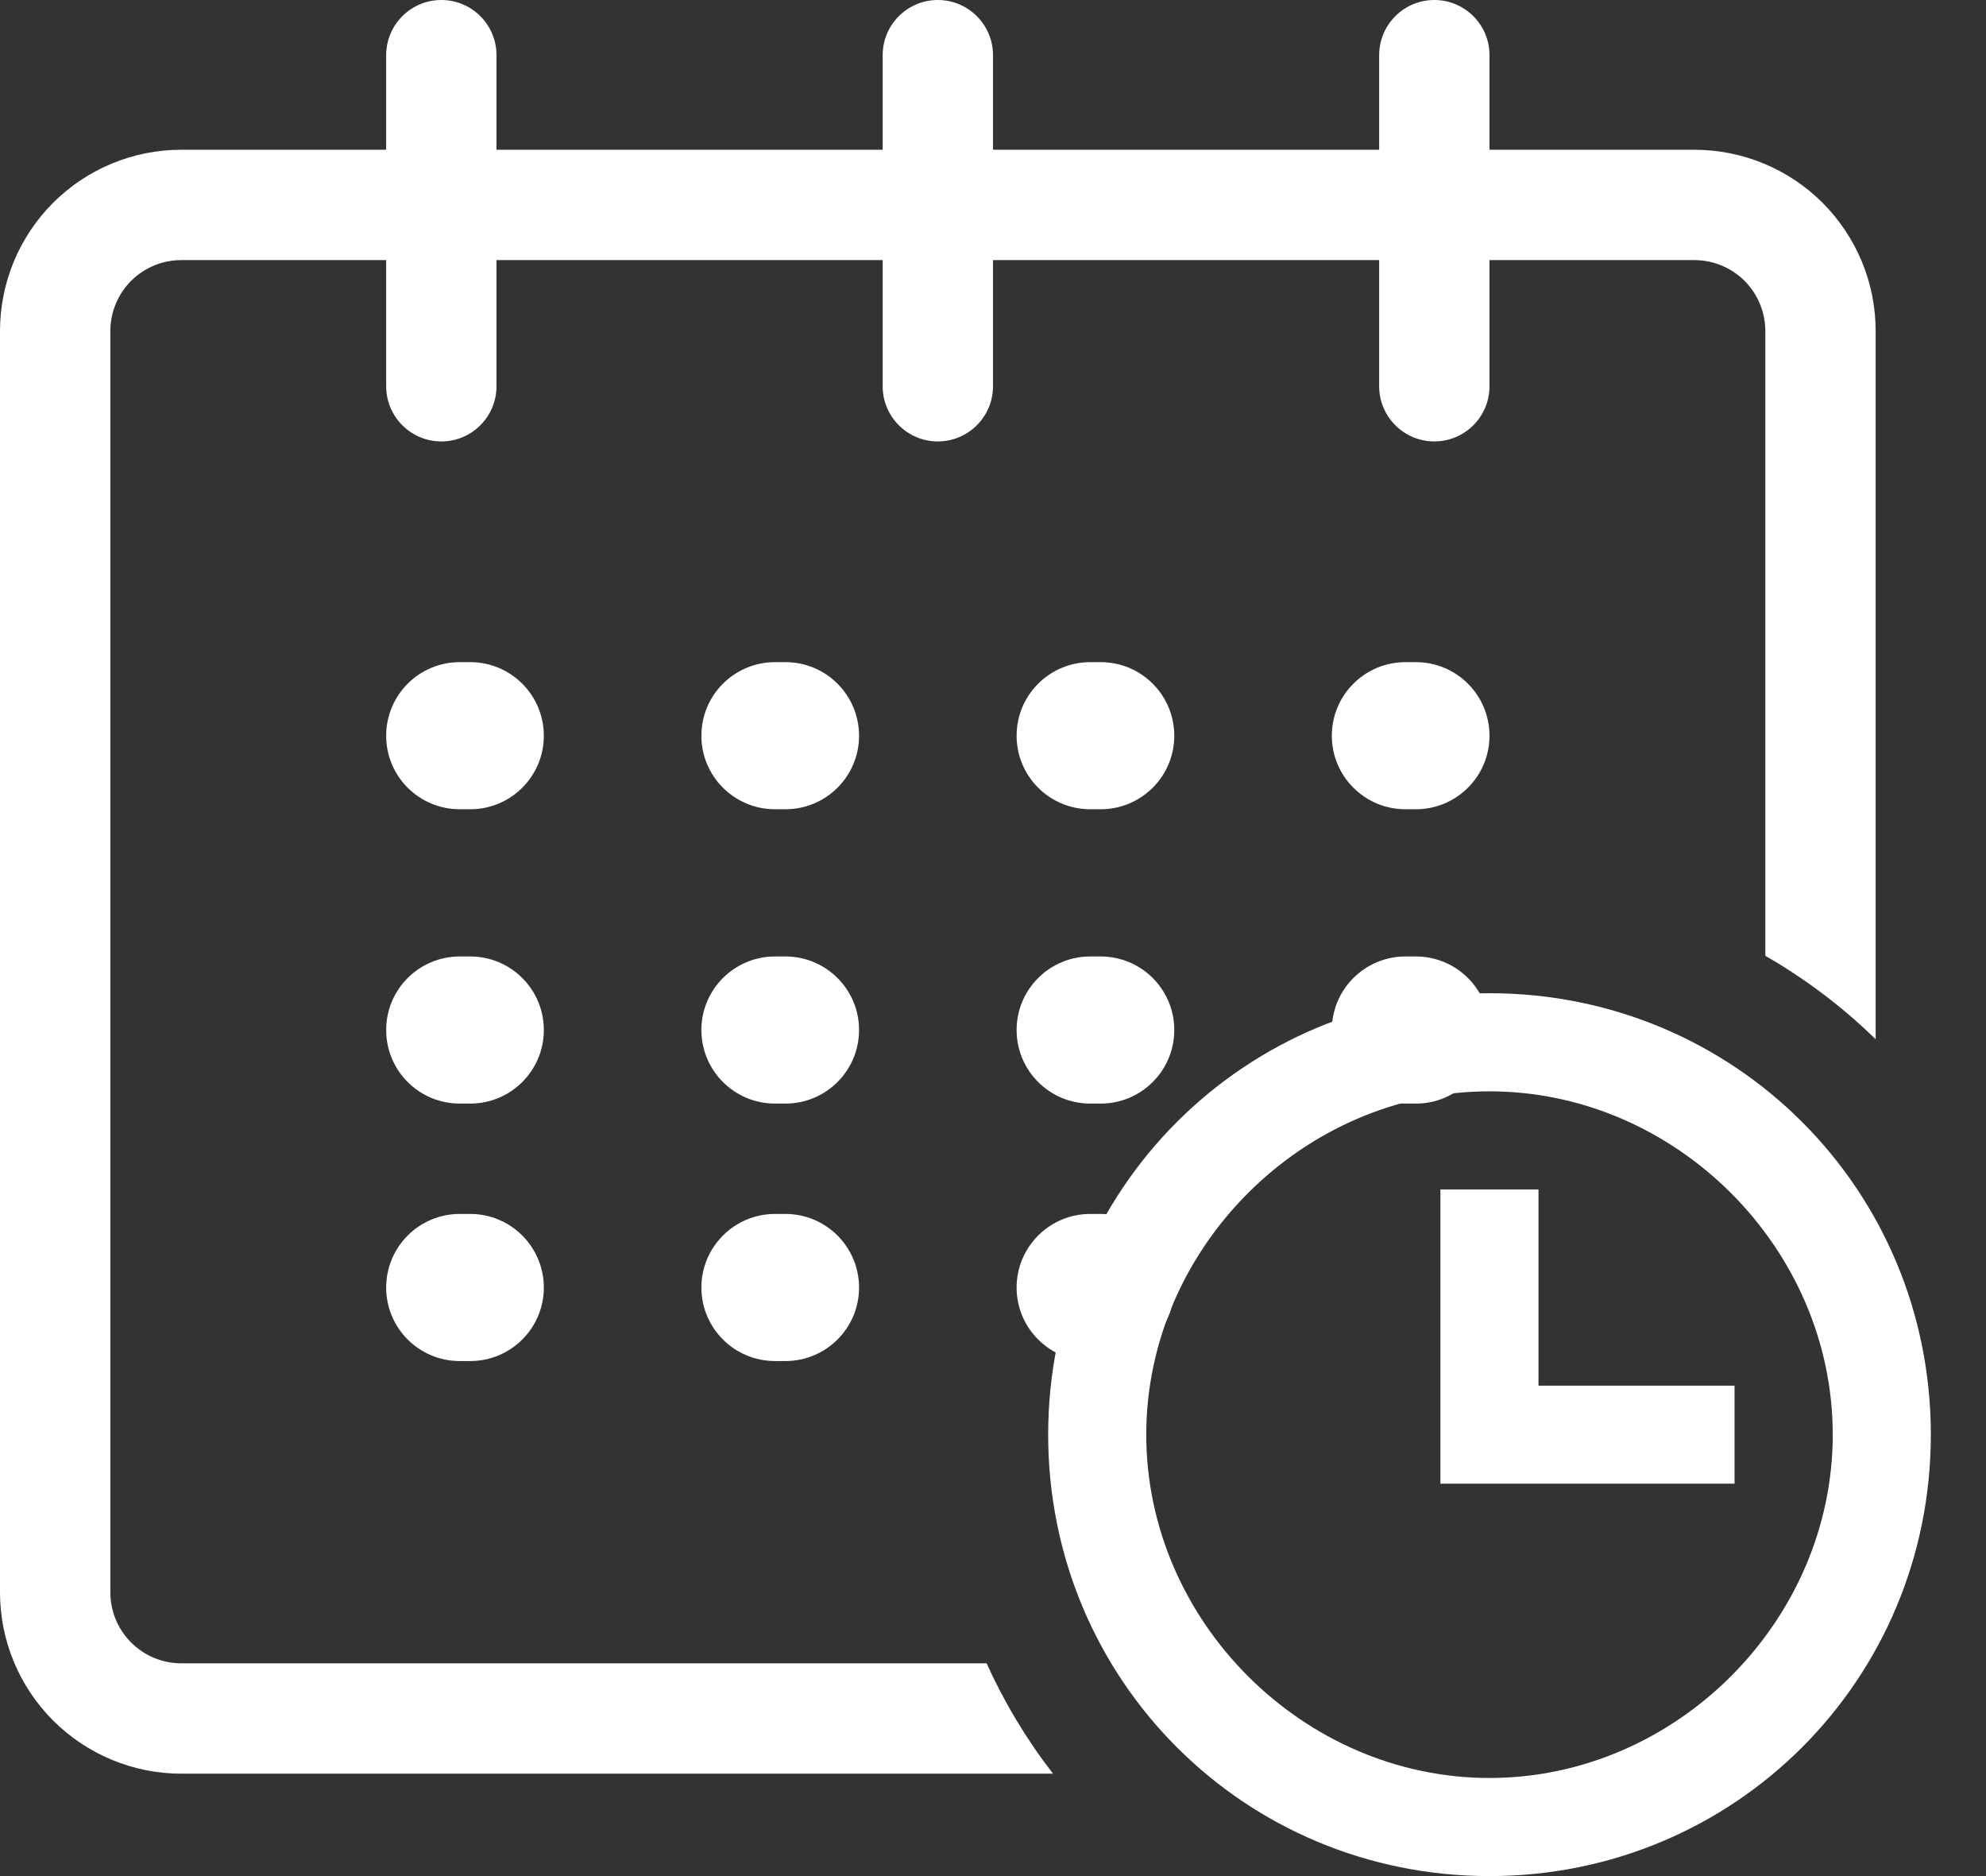 <svg width="18" height="17" viewBox="0 0 18 17" fill="none" xmlns="http://www.w3.org/2000/svg">
<rect x="0" y="0" width="18" height="17" fill="#333333" stroke="none"/>
<path d="M3.5 6.667C3.5 6.298 3.798 6 4.167 6H4.262C4.63 6 4.929 6.298 4.929 6.667C4.929 7.035 4.63 7.333 4.262 7.333H4.167C3.798 7.333 3.5 7.035 3.5 6.667ZM3.5 9.333C3.5 8.965 3.798 8.667 4.167 8.667H4.262C4.63 8.667 4.929 8.965 4.929 9.333C4.929 9.702 4.63 10 4.262 10H4.167C3.798 10 3.5 9.702 3.5 9.333ZM12.071 9.333C12.071 8.965 12.37 8.667 12.738 8.667H12.833C13.201 8.667 13.5 8.965 13.5 9.333C13.5 9.702 13.201 10 12.833 10H12.738C12.37 10 12.071 9.702 12.071 9.333ZM12.071 6.667C12.071 6.298 12.37 6 12.738 6H12.833C13.201 6 13.5 6.298 13.5 6.667C13.5 7.035 13.201 7.333 12.833 7.333H12.738C12.37 7.333 12.071 7.035 12.071 6.667ZM6.357 6.667C6.357 6.298 6.656 6 7.024 6H7.119C7.487 6 7.786 6.298 7.786 6.667C7.786 7.035 7.487 7.333 7.119 7.333H7.024C6.656 7.333 6.357 7.035 6.357 6.667ZM9.214 6.667C9.214 6.298 9.513 6 9.881 6H9.976C10.344 6 10.643 6.298 10.643 6.667C10.643 7.035 10.344 7.333 9.976 7.333H9.881C9.513 7.333 9.214 7.035 9.214 6.667ZM9.214 9.333C9.214 8.965 9.513 8.667 9.881 8.667H9.976C10.344 8.667 10.643 8.965 10.643 9.333C10.643 9.702 10.344 10 9.976 10H9.881C9.513 10 9.214 9.702 9.214 9.333ZM6.357 9.333C6.357 8.965 6.656 8.667 7.024 8.667H7.119C7.487 8.667 7.786 8.965 7.786 9.333C7.786 9.702 7.487 10 7.119 10H7.024C6.656 10 6.357 9.702 6.357 9.333Z" fill="white"/>
<path d="M3.5 11.667C3.5 11.299 3.798 11 4.167 11H4.262C4.63 11 4.929 11.299 4.929 11.667C4.929 12.035 4.63 12.333 4.262 12.333H4.167C3.798 12.333 3.5 12.035 3.5 11.667ZM6.357 11.667C6.357 11.299 6.656 11 7.024 11H7.119C7.487 11 7.786 11.299 7.786 11.667C7.786 12.035 7.487 12.333 7.119 12.333H7.024C6.656 12.333 6.357 12.035 6.357 11.667ZM9.214 11.667C9.214 11.299 9.513 11 9.881 11H9.976C10.344 11 10.643 11.299 10.643 11.667C10.643 12.035 10.344 12.333 9.976 12.333H9.881C9.513 12.333 9.214 12.035 9.214 11.667Z" fill="white"/>
<path d="M15.721 13.444H13.055V10.778H13.944V12.556H15.721V13.444Z" fill="white"/>
<path d="M13.5 9.889C15.189 9.889 16.611 11.311 16.611 13C16.611 14.689 15.189 16.111 13.5 16.111C11.811 16.111 10.389 14.689 10.389 13C10.389 11.311 11.811 9.889 13.5 9.889ZM13.5 9C11.278 9 9.5 10.778 9.5 13C9.5 15.222 11.278 17 13.5 17C15.722 17 17.5 15.222 17.5 13C17.5 10.778 15.722 9 13.5 9Z" fill="white"/>
<path d="M1.188 2.545C1.309 2.425 1.472 2.357 1.643 2.357H15.357C15.528 2.357 15.691 2.425 15.812 2.545C15.932 2.666 16 2.83 16 3V8.661C16.365 8.871 16.701 9.125 17 9.417V3C17 2.564 16.827 2.146 16.519 1.838C16.211 1.53 15.793 1.357 15.357 1.357H1.643C1.207 1.357 0.789 1.53 0.481 1.838C0.173 2.146 0 2.564 0 3V14.429C0 14.864 0.173 15.282 0.481 15.59C0.789 15.898 1.207 16.072 1.643 16.072H9.544C9.306 15.765 9.104 15.43 8.942 15.072H1.643C1.472 15.072 1.309 15.004 1.188 14.883C1.068 14.763 1 14.599 1 14.429V3C1 2.83 1.068 2.666 1.188 2.545Z" fill="white"/>
<path d="M3.5 0.5C3.5 0.224 3.724 0 4 0C4.276 0 4.5 0.224 4.5 0.5V3.5C4.5 3.776 4.276 4 4 4C3.724 4 3.5 3.776 3.5 3.5V0.5Z" fill="white"/>
<path d="M8 0.5C8 0.224 8.224 0 8.5 0C8.776 0 9 0.224 9 0.5V3.5C9 3.776 8.776 4 8.5 4C8.224 4 8 3.776 8 3.5V0.5Z" fill="white"/>
<path d="M12.5 0.5C12.5 0.224 12.724 0 13 0C13.276 0 13.5 0.224 13.5 0.5V3.5C13.5 3.776 13.276 4 13 4C12.724 4 12.5 3.776 12.5 3.5V0.5Z" fill="white"/>
</svg>
